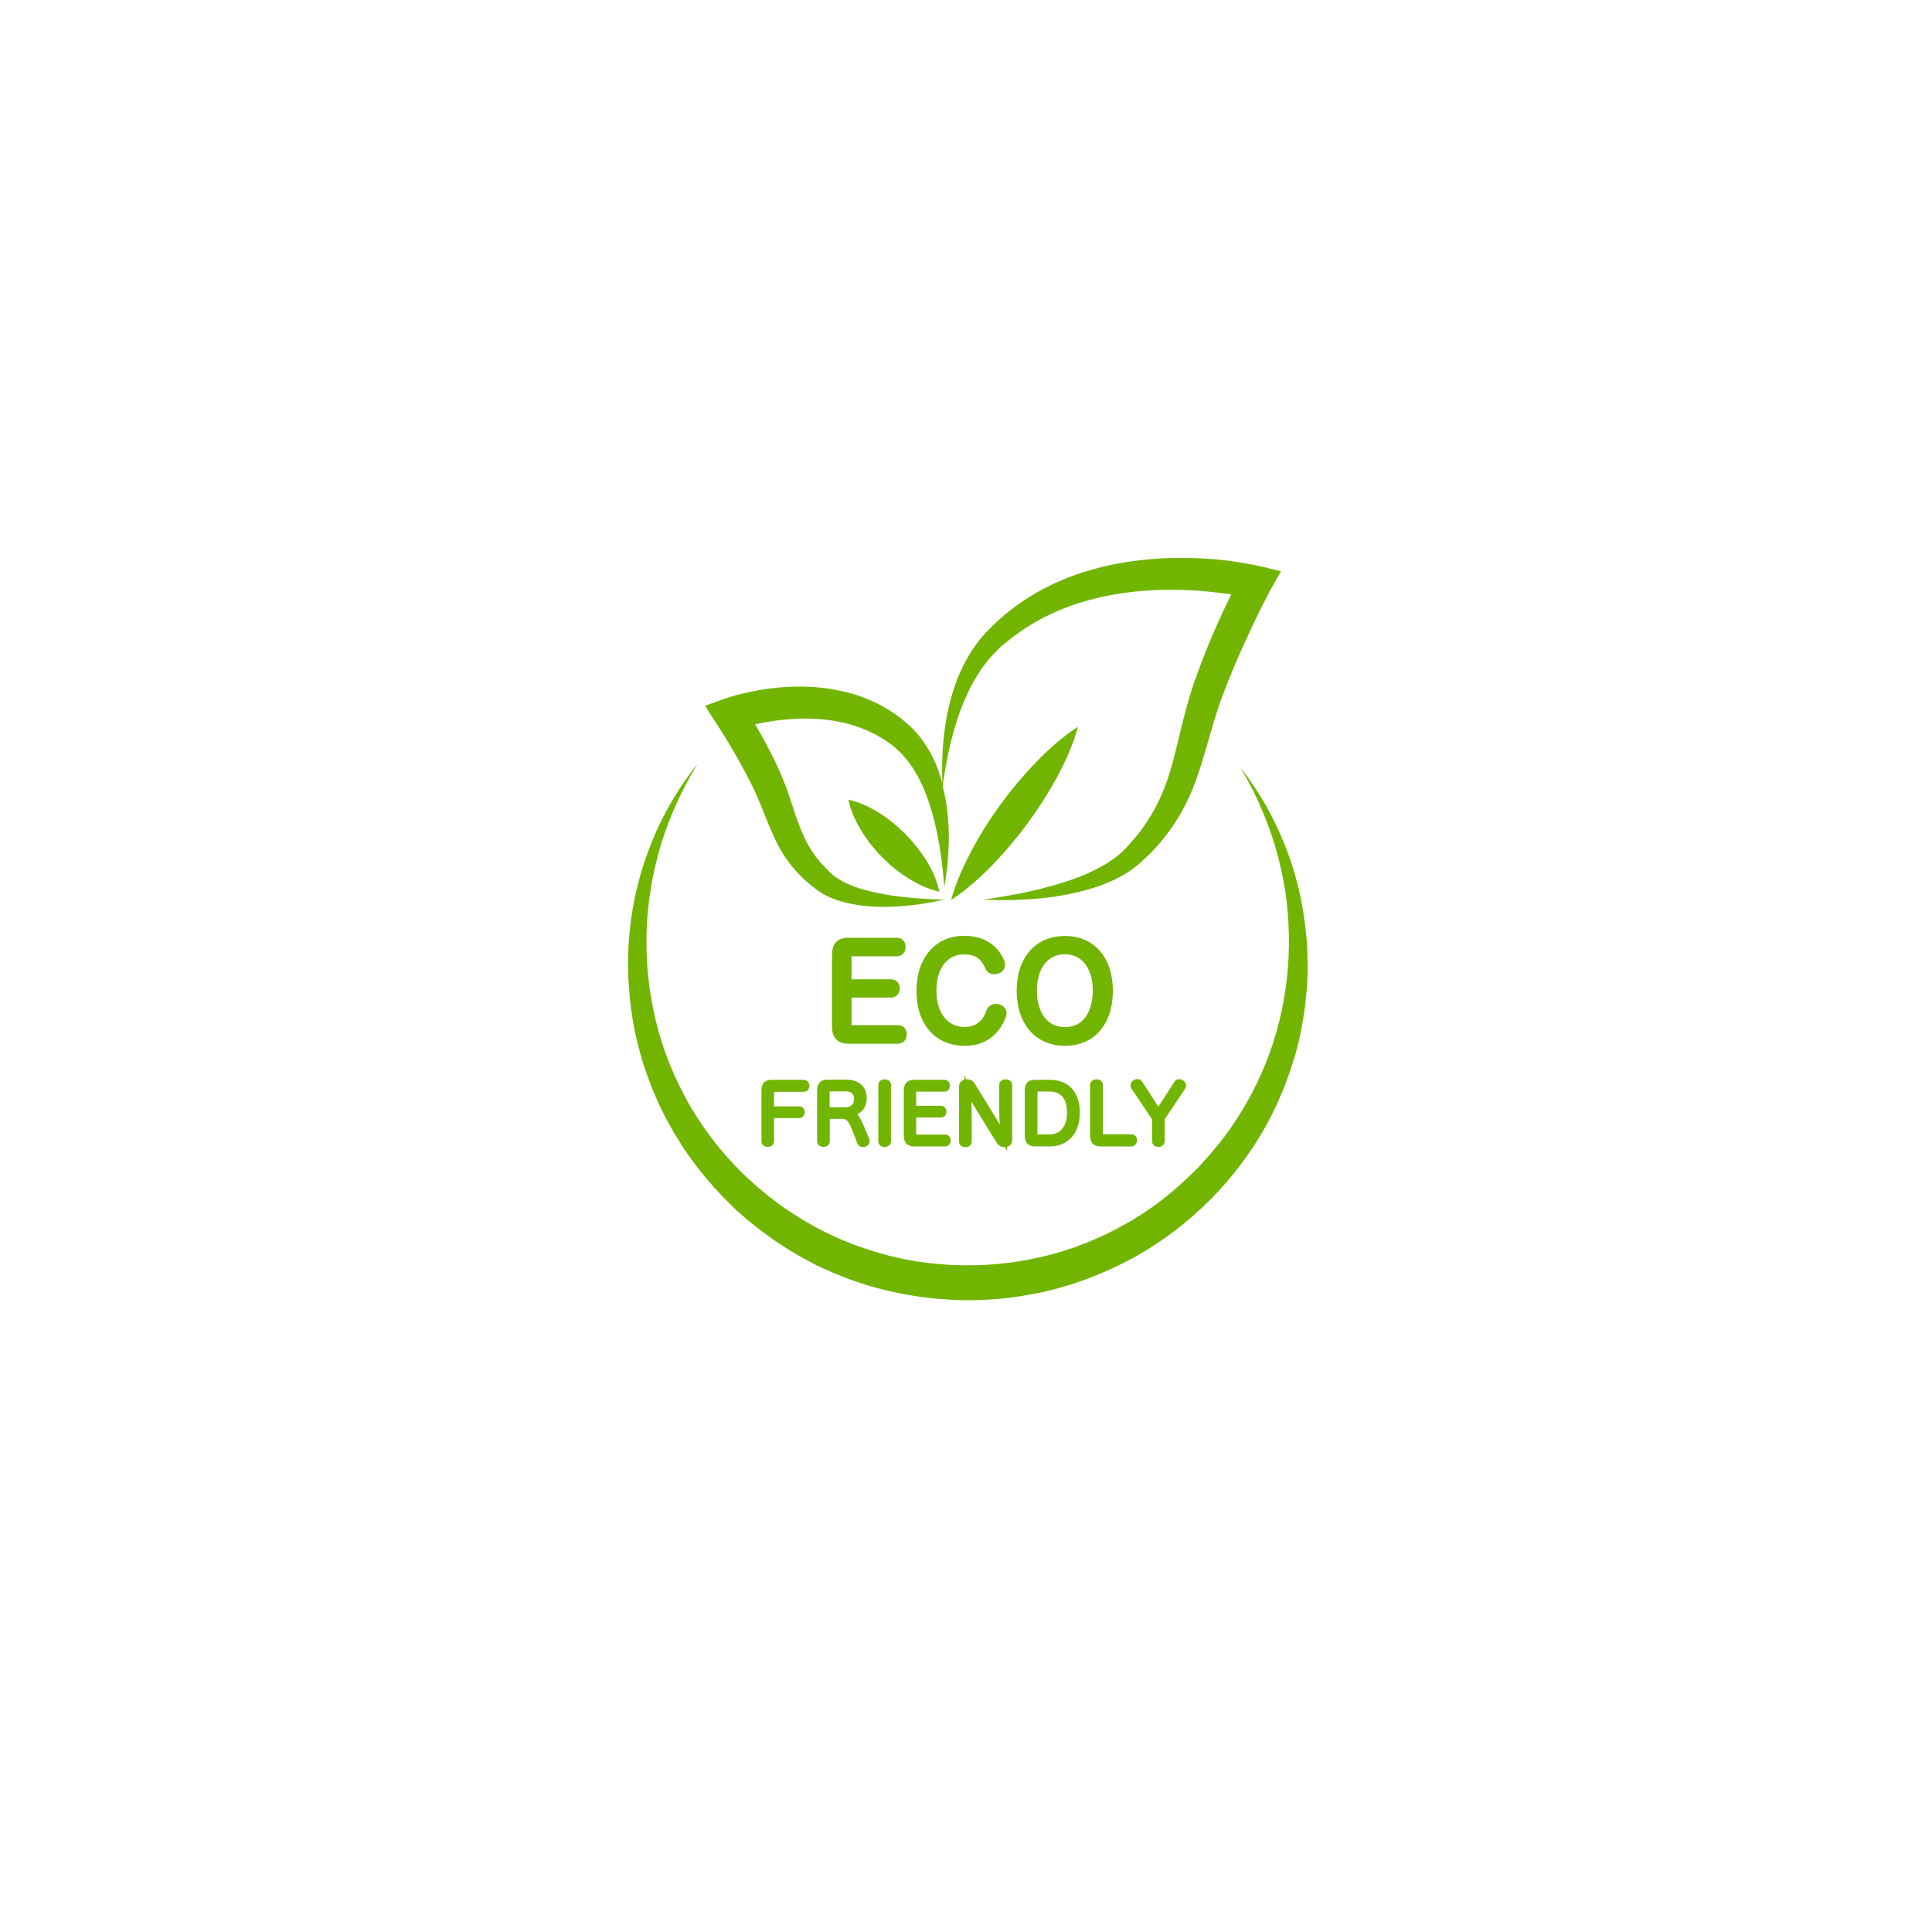 <svg xmlns="http://www.w3.org/2000/svg" xmlns:xlink="http://www.w3.org/1999/xlink" width="300" zoomAndPan="magnify" viewBox="0 0 224.88 233.04" height="300" preserveAspectRatio="xMidYMid meet" version="1.0"><defs><clipPath id="f7007ddfbe"><path d="M 80 67.223 L 151 67.223 L 151 110 L 80 110 Z M 80 67.223 " clip-rule="nonzero"/></clipPath><clipPath id="c58a95d985"><path d="M 71.488 92 L 153.652 92 L 153.652 156.855 L 71.488 156.855 Z M 71.488 92 " clip-rule="nonzero"/></clipPath></defs><path fill="#71b500" d="M 105.297 124.77 C 105.297 124.105 104.863 123.656 104.219 123.656 L 98.738 123.656 C 98.684 123.656 98.648 123.656 98.633 123.641 C 98.633 123.641 98.633 123.621 98.633 123.621 L 98.633 120.328 L 103.391 120.328 C 103.984 120.328 104.453 119.863 104.453 119.234 C 104.453 118.574 104.02 118.125 103.391 118.125 L 98.633 118.125 L 98.633 115.422 C 98.633 115.387 98.633 115.367 98.633 115.352 C 98.648 115.352 98.668 115.352 98.684 115.352 L 104.074 115.352 C 104.703 115.352 105.152 114.887 105.152 114.223 C 105.152 113.559 104.723 113.113 104.074 113.113 L 98.289 113.113 C 96.926 113.113 96.277 113.793 96.277 115.207 L 96.277 123.801 C 96.277 125.199 96.941 125.895 98.289 125.895 L 104.219 125.895 C 104.848 125.895 105.297 125.43 105.297 124.77 Z M 105.297 124.77 " fill-opacity="1" fill-rule="nonzero"/><path fill="#71b500" d="M 112.285 126.148 C 115.516 126.148 116.793 123.945 117.258 122.621 C 117.312 122.477 117.332 122.352 117.332 122.207 C 117.332 121.652 116.883 121.258 116.469 121.152 C 115.77 120.953 115.141 121.242 114.906 121.867 C 114.477 123.211 113.594 123.871 112.23 123.871 C 110.199 123.871 108.871 122.152 108.871 119.504 C 108.871 116.801 110.145 115.117 112.23 115.117 C 113.848 115.117 114.422 115.977 114.781 116.855 C 114.977 117.266 115.371 117.516 115.84 117.516 C 116.039 117.516 116.199 117.48 116.359 117.426 C 116.758 117.301 117.152 116.926 117.152 116.391 C 117.152 116.227 117.117 116.066 117.062 115.906 C 116.488 114.527 115.191 112.879 112.195 112.879 C 108.762 112.879 106.465 115.547 106.465 119.504 C 106.445 123.531 108.746 126.148 112.285 126.148 Z M 112.285 126.148 " fill-opacity="1" fill-rule="nonzero"/><path fill="#71b500" d="M 124.371 126.148 C 127.895 126.148 130.156 123.551 130.156 119.523 C 130.156 115.492 127.895 112.898 124.371 112.898 C 120.832 112.898 118.551 115.492 118.551 119.523 C 118.57 123.531 120.852 126.148 124.371 126.148 Z M 124.371 115.102 C 126.402 115.102 127.73 116.801 127.73 119.414 C 127.73 122.227 126.473 123.891 124.371 123.891 C 122.289 123.891 120.996 122.207 120.996 119.504 C 120.996 116.801 122.289 115.102 124.371 115.102 Z M 124.371 115.102 " fill-opacity="1" fill-rule="nonzero"/><path fill="#71b500" d="M 92.848 130.246 L 89.039 130.246 C 88.176 130.246 87.766 130.676 87.766 131.57 L 87.766 137.625 C 87.766 138.055 88.07 138.34 88.52 138.34 C 88.969 138.34 89.289 138.055 89.289 137.641 L 89.289 134.867 L 92.309 134.867 C 92.703 134.867 92.992 134.562 92.992 134.168 C 92.992 133.738 92.723 133.453 92.309 133.453 L 89.289 133.453 L 89.289 131.695 L 92.848 131.695 C 93.262 131.695 93.547 131.395 93.547 130.98 C 93.531 130.535 93.242 130.246 92.848 130.246 Z M 92.848 130.246 " fill-opacity="1" fill-rule="nonzero"/><path fill="#71b500" d="M 100.52 136.801 C 100.016 135.527 99.691 134.812 99.332 134.402 C 100.07 134.043 100.465 133.363 100.465 132.449 C 100.465 131.09 99.531 130.23 98.004 130.23 L 95.758 130.23 C 94.895 130.23 94.48 130.66 94.48 131.57 L 94.48 137.625 C 94.48 138.055 94.789 138.34 95.254 138.34 C 95.703 138.34 96.008 138.055 96.008 137.641 L 96.008 134.957 L 97.465 134.957 C 98.164 134.957 98.363 135.332 99.098 137.301 L 99.332 137.91 C 99.441 138.18 99.691 138.355 99.996 138.355 C 100.086 138.355 100.195 138.34 100.285 138.32 C 100.609 138.23 100.824 137.965 100.824 137.66 C 100.824 137.57 100.805 137.496 100.789 137.41 Z M 95.992 131.68 C 95.992 131.66 95.992 131.66 95.992 131.645 C 95.992 131.645 95.992 131.645 96.008 131.645 L 97.949 131.645 C 98.613 131.645 98.938 131.949 98.938 132.594 C 98.938 133.184 98.543 133.559 97.895 133.559 L 95.992 133.559 Z M 95.992 131.68 " fill-opacity="1" fill-rule="nonzero"/><path fill="#71b500" d="M 102.621 130.191 C 102.172 130.191 101.863 130.48 101.863 130.891 L 101.863 137.66 C 101.863 138.07 102.172 138.355 102.621 138.355 C 103.07 138.355 103.391 138.07 103.391 137.66 L 103.391 130.891 C 103.391 130.461 103.07 130.191 102.621 130.191 Z M 102.621 130.191 " fill-opacity="1" fill-rule="nonzero"/><path fill="#71b500" d="M 109.914 136.852 L 106.48 136.852 C 106.465 136.852 106.445 136.852 106.426 136.852 L 106.426 134.793 L 109.391 134.793 C 109.785 134.793 110.074 134.488 110.074 134.098 C 110.074 133.684 109.785 133.379 109.391 133.379 L 106.426 133.379 L 106.426 131.715 C 106.426 131.695 106.426 131.695 106.426 131.68 C 106.426 131.68 106.445 131.68 106.445 131.68 L 109.824 131.68 C 110.234 131.68 110.504 131.375 110.504 130.965 C 110.504 130.551 110.219 130.246 109.824 130.246 L 106.211 130.246 C 105.352 130.246 104.938 130.676 104.938 131.59 L 104.938 136.961 C 104.938 137.84 105.367 138.285 106.211 138.285 L 109.914 138.285 C 110.309 138.285 110.594 137.98 110.594 137.57 C 110.594 137.141 110.309 136.852 109.914 136.852 Z M 109.914 136.852 " fill-opacity="1" fill-rule="nonzero"/><path fill="#71b500" d="M 117.223 130.191 C 116.773 130.191 116.449 130.48 116.449 130.891 L 116.449 133.773 C 116.449 134.438 116.469 135.082 116.504 135.652 C 116.324 135.312 116.129 134.973 115.949 134.688 L 113.539 130.785 C 113.344 130.48 113.09 130.156 112.465 130.191 L 112.211 129.637 L 112.266 130.23 C 111.852 130.32 111.602 130.641 111.602 131.09 L 111.602 137.676 C 111.602 138.09 111.906 138.375 112.375 138.375 C 112.82 138.375 113.129 138.09 113.129 137.676 L 113.129 134.742 C 113.129 134.098 113.109 133.434 113.09 132.859 C 113.234 133.129 113.379 133.379 113.523 133.594 L 116.055 137.695 C 116.309 138.09 116.539 138.375 117.117 138.375 C 117.133 138.375 117.152 138.375 117.168 138.375 L 117.422 138.895 L 117.367 138.34 C 117.762 138.25 118.012 137.926 118.012 137.461 L 118.012 130.91 C 117.977 130.461 117.691 130.191 117.223 130.191 Z M 117.223 130.191 " fill-opacity="1" fill-rule="nonzero"/><path fill="#71b500" d="M 122.504 130.246 L 120.797 130.246 C 119.934 130.246 119.523 130.676 119.523 131.59 L 119.523 136.961 C 119.523 137.84 119.953 138.285 120.797 138.285 L 122.504 138.285 C 124.766 138.285 126.168 136.711 126.168 134.188 C 126.168 131.715 124.805 130.246 122.504 130.246 Z M 124.625 134.188 C 124.625 135.867 123.832 136.836 122.469 136.836 L 121.051 136.836 C 121.051 136.836 121.051 136.816 121.051 136.816 L 121.066 131.66 L 122.504 131.66 C 123.906 131.68 124.625 132.52 124.625 134.188 Z M 124.625 134.188 " fill-opacity="1" fill-rule="nonzero"/><path fill="#71b500" d="M 132.367 136.816 L 128.988 136.816 C 128.969 136.816 128.953 136.816 128.953 136.816 C 128.953 136.816 128.953 136.801 128.953 136.781 L 128.953 130.891 C 128.953 130.461 128.648 130.191 128.18 130.191 C 127.73 130.191 127.406 130.48 127.406 130.91 L 127.406 136.961 C 127.406 137.84 127.84 138.285 128.684 138.285 L 132.367 138.285 C 132.762 138.285 133.066 137.965 133.066 137.535 C 133.066 137.121 132.777 136.816 132.367 136.816 Z M 132.367 136.816 " fill-opacity="1" fill-rule="nonzero"/><path fill="#71b500" d="M 138.562 130.281 C 138.168 130.066 137.754 130.176 137.559 130.516 L 135.637 133.504 L 133.711 130.496 C 133.57 130.281 133.355 130.156 133.121 130.156 C 132.957 130.156 132.832 130.211 132.707 130.266 C 132.438 130.406 132.277 130.66 132.277 130.926 C 132.277 131.051 132.312 131.16 132.383 131.285 L 134.879 135.008 L 134.879 137.641 C 134.879 138.055 135.188 138.34 135.652 138.34 C 136.102 138.34 136.406 138.055 136.406 137.641 L 136.406 135.008 L 138.867 131.32 C 138.941 131.215 138.992 131.07 138.992 130.926 C 138.977 130.676 138.812 130.426 138.562 130.281 Z M 138.562 130.281 " fill-opacity="1" fill-rule="nonzero"/><g clip-path="url(#f7007ddfbe)"><path fill="#71b500" d="M 147.977 68.316 C 147.328 68.156 146.789 68.066 146.195 67.957 C 145.621 67.852 145.047 67.781 144.473 67.691 C 143.324 67.527 142.172 67.422 141.004 67.367 C 138.688 67.242 136.371 67.262 134.055 67.512 C 131.738 67.727 129.438 68.172 127.191 68.836 C 124.945 69.5 122.754 70.43 120.727 71.609 C 118.695 72.812 116.809 74.262 115.191 75.945 L 114.887 76.25 L 114.582 76.59 C 114.387 76.82 114.188 77.035 114.008 77.27 C 113.648 77.754 113.289 78.219 112.984 78.738 C 112.355 79.738 111.836 80.797 111.402 81.871 C 110.578 84.035 110.055 86.273 109.805 88.512 C 109.57 90.5 109.516 92.469 109.59 94.438 C 109.285 93.363 108.906 92.289 108.387 91.25 C 107.953 90.41 107.453 89.605 106.84 88.836 C 106.535 88.457 106.211 88.082 105.852 87.742 C 105.492 87.383 105.133 87.117 104.773 86.793 C 103.285 85.613 101.594 84.664 99.801 84.035 C 98.902 83.695 97.984 83.465 97.07 83.285 C 96.152 83.086 95.219 82.961 94.285 82.891 C 92.418 82.746 90.566 82.82 88.754 83.051 C 87.836 83.176 86.938 83.32 86.039 83.535 C 85.59 83.645 85.141 83.75 84.691 83.859 L 84.027 84.055 C 83.793 84.125 83.598 84.18 83.309 84.289 L 80.957 85.129 L 82.32 87.242 C 83.973 89.785 85.574 92.559 86.883 95.262 C 87.512 96.625 88.051 98.055 88.68 99.578 C 88.984 100.328 89.344 101.117 89.738 101.887 C 90.152 102.656 90.602 103.41 91.16 104.125 C 91.41 104.484 91.715 104.805 92.004 105.145 C 92.309 105.449 92.613 105.789 92.938 106.078 C 93.262 106.363 93.586 106.668 93.926 106.918 L 94.43 107.312 C 94.59 107.438 94.824 107.582 95.004 107.707 C 95.812 108.207 96.656 108.527 97.5 108.762 C 98.344 108.996 99.188 109.156 100.016 109.246 C 101.684 109.426 103.336 109.426 104.953 109.281 C 106.57 109.137 108.188 108.906 109.75 108.512 C 106.535 108.422 103.336 108.172 100.375 107.383 C 98.902 106.988 97.5 106.418 96.457 105.609 C 96.332 105.504 96.227 105.414 96.098 105.289 L 95.703 104.895 C 95.434 104.645 95.199 104.359 94.949 104.105 C 94.699 103.84 94.5 103.551 94.266 103.266 C 94.07 102.961 93.855 102.691 93.676 102.371 C 93.297 101.781 92.992 101.137 92.688 100.473 C 92.418 99.793 92.148 99.094 91.895 98.379 C 91.41 96.91 90.926 95.336 90.277 93.777 C 89.938 92.988 89.613 92.238 89.238 91.504 C 88.879 90.77 88.5 90.035 88.105 89.316 C 87.746 88.656 87.387 88.012 87.008 87.367 C 87.746 87.207 88.5 87.062 89.238 86.953 C 90.836 86.738 92.434 86.613 94.016 86.703 C 97.176 86.812 100.25 87.652 102.816 89.371 C 103.121 89.605 103.465 89.82 103.734 90.051 C 104.02 90.285 104.289 90.535 104.559 90.805 C 105.082 91.34 105.566 91.949 105.996 92.594 C 106.859 93.902 107.523 95.406 108.027 96.965 C 108.547 98.539 108.926 100.188 109.211 101.852 C 109.355 102.691 109.48 103.535 109.57 104.395 C 109.68 105.254 109.75 106.094 109.824 106.973 C 109.984 106.113 110.094 105.254 110.199 104.395 C 110.27 103.535 110.324 102.656 110.359 101.781 C 110.398 100.023 110.289 98.254 109.984 96.496 C 109.895 95.941 109.77 95.387 109.625 94.852 C 109.77 93.883 109.895 92.918 110.094 91.969 C 110.289 90.875 110.523 89.801 110.809 88.746 C 111.078 87.688 111.422 86.652 111.781 85.629 C 112.176 84.629 112.59 83.625 113.09 82.695 C 113.594 81.762 114.133 80.852 114.781 80.043 C 115.086 79.613 115.445 79.258 115.785 78.863 C 115.965 78.684 116.145 78.504 116.324 78.324 L 116.594 78.055 L 116.898 77.805 C 118.5 76.426 120.258 75.262 122.125 74.332 C 125.883 72.453 130.066 71.523 134.289 71.234 C 136.406 71.094 138.543 71.109 140.664 71.27 C 141.723 71.359 142.785 71.469 143.844 71.609 C 144.043 71.648 144.238 71.684 144.438 71.699 C 142.73 75.156 141.238 78.648 139.965 82.301 C 139.191 84.59 138.598 86.902 138.078 89.156 C 137.809 90.266 137.539 91.379 137.234 92.434 C 137.09 92.969 136.91 93.488 136.75 94.008 C 136.551 94.512 136.391 95.047 136.172 95.531 C 135.348 97.52 134.234 99.379 132.816 101.082 L 131.719 102.316 L 131.164 102.855 C 130.984 103.051 130.75 103.176 130.551 103.355 L 130.246 103.605 C 130.137 103.676 130.031 103.75 129.906 103.82 C 129.672 103.965 129.457 104.125 129.223 104.27 C 128.738 104.535 128.27 104.805 127.766 105.039 C 125.773 106.023 123.562 106.668 121.355 107.238 C 120.242 107.508 119.109 107.758 117.961 107.957 C 116.828 108.172 115.68 108.352 114.512 108.512 C 115.68 108.582 116.848 108.566 118.012 108.566 C 119.18 108.527 120.348 108.457 121.535 108.352 C 122.703 108.227 123.871 108.062 125.035 107.812 C 126.203 107.562 127.371 107.277 128.523 106.863 C 129.098 106.668 129.652 106.418 130.227 106.164 C 130.516 106.039 130.785 105.879 131.055 105.734 C 131.199 105.664 131.34 105.594 131.469 105.52 L 131.863 105.27 C 132.402 104.949 132.906 104.535 133.406 104.125 L 134.738 102.871 C 136.441 101.137 137.918 99.074 139.012 96.855 C 140.125 94.637 140.809 92.289 141.453 90.07 C 142.102 87.832 142.711 85.664 143.504 83.605 C 144.293 81.496 145.191 79.398 146.145 77.324 C 147.078 75.262 148.082 73.188 149.125 71.219 L 150.438 68.906 Z M 147.977 68.316 " fill-opacity="1" fill-rule="nonzero"/></g><path fill="#71b500" d="M 115.73 104.23 C 117.242 102.656 118.625 101.008 119.898 99.273 C 121.176 97.535 122.344 95.711 123.383 93.812 C 124.406 91.895 125.344 89.91 125.934 87.672 C 123.996 88.926 122.379 90.41 120.852 91.969 C 119.344 93.543 117.961 95.191 116.684 96.926 C 115.41 98.664 114.242 100.492 113.219 102.406 C 112.195 104.32 111.258 106.309 110.648 108.547 C 112.59 107.293 114.207 105.789 115.73 104.23 Z M 115.73 104.23 " fill-opacity="1" fill-rule="nonzero"/><path fill="#71b500" d="M 105.152 100.633 C 104.234 99.703 103.23 98.859 102.117 98.145 C 100.984 97.43 99.762 96.801 98.254 96.461 C 98.578 97.965 99.188 99.184 99.891 100.328 C 100.59 101.457 101.414 102.477 102.332 103.41 C 103.25 104.34 104.254 105.164 105.387 105.879 C 106.516 106.594 107.738 107.223 109.23 107.562 C 108.906 106.059 108.297 104.84 107.594 103.695 C 106.895 102.586 106.066 101.566 105.152 100.633 Z M 105.152 100.633 " fill-opacity="1" fill-rule="nonzero"/><g clip-path="url(#c58a95d985)"><path fill="#71b500" d="M 145.551 92.594 C 146.664 94.008 147.668 95.531 148.586 97.105 C 149.484 98.699 150.273 100.348 150.938 102.047 C 151.621 103.75 152.16 105.504 152.59 107.293 C 153.004 109.086 153.293 110.91 153.473 112.754 L 153.543 113.453 L 153.578 114.152 C 153.598 114.617 153.633 115.082 153.633 115.547 L 153.652 116.945 C 153.652 117.41 153.617 117.875 153.598 118.34 C 153.578 119.273 153.453 120.184 153.363 121.117 C 153.309 121.582 153.238 122.027 153.168 122.496 L 153.059 123.191 C 153.023 123.426 152.969 123.656 152.934 123.871 L 152.664 125.25 C 152.555 125.699 152.43 126.164 152.32 126.613 L 152.145 127.293 L 151.926 127.957 C 151.785 128.402 151.656 128.852 151.496 129.297 C 151.172 130.176 150.867 131.07 150.488 131.91 L 150.219 132.555 C 150.129 132.77 150.039 132.984 149.934 133.199 L 149.324 134.473 C 145.926 141.168 140.594 146.914 134.109 150.855 L 132.887 151.57 C 132.473 151.82 132.043 152.02 131.629 152.234 C 130.805 152.68 129.922 153.059 129.059 153.449 C 128.629 153.629 128.18 153.809 127.73 153.988 L 127.066 154.258 L 126.402 154.488 C 125.953 154.648 125.504 154.812 125.055 154.953 L 123.691 155.348 C 123.242 155.492 122.773 155.598 122.305 155.707 C 121.84 155.812 121.391 155.938 120.922 156.012 C 119.988 156.172 119.055 156.367 118.102 156.477 C 116.219 156.746 114.312 156.836 112.41 156.836 C 108.602 156.781 104.812 156.262 101.145 155.207 C 100.23 154.953 99.332 154.633 98.434 154.328 C 97.984 154.168 97.555 153.988 97.105 153.809 L 96.441 153.539 C 96.227 153.449 96.008 153.344 95.793 153.254 L 94.5 152.664 L 93.242 152 C 92.812 151.785 92.418 151.551 92.004 151.301 L 91.395 150.945 C 91.195 150.82 90.98 150.711 90.781 150.566 L 89.598 149.797 C 89.398 149.672 89.203 149.531 89.004 149.387 L 88.395 148.938 C 87.621 148.402 86.883 147.793 86.148 147.203 C 85.789 146.898 85.43 146.574 85.086 146.27 C 84.906 146.109 84.727 145.965 84.566 145.805 L 84.062 145.305 C 83.723 144.965 83.383 144.641 83.059 144.301 L 82.09 143.262 C 80.832 141.848 79.645 140.379 78.602 138.824 L 78.207 138.23 L 77.832 137.625 C 77.578 137.23 77.328 136.816 77.094 136.422 C 76.645 135.602 76.16 134.793 75.766 133.934 L 75.461 133.309 C 75.352 133.094 75.262 132.879 75.172 132.664 L 74.617 131.375 C 74.527 131.16 74.438 130.945 74.363 130.711 L 74.113 130.051 C 73.949 129.602 73.789 129.172 73.645 128.727 L 73.23 127.383 C 73.105 126.934 73 126.469 72.875 126.023 L 72.695 125.34 C 72.641 125.109 72.605 124.875 72.551 124.66 L 72.281 123.281 C 71.668 119.613 71.488 115.852 71.887 112.184 C 72.641 104.824 75.531 97.75 80.074 92.129 C 79.125 93.668 78.262 95.262 77.543 96.891 C 76.789 98.52 76.16 100.188 75.641 101.887 C 75.512 102.316 75.387 102.746 75.281 103.176 L 74.957 104.465 L 74.668 105.773 C 74.578 106.203 74.508 106.648 74.438 107.078 C 74.148 108.816 73.969 110.59 73.914 112.344 C 73.914 112.789 73.898 113.219 73.898 113.668 L 73.914 114.992 C 73.934 115.422 73.969 115.871 73.988 116.301 L 74.023 116.961 C 74.039 117.176 74.078 117.391 74.094 117.605 L 74.238 118.914 C 74.293 119.344 74.363 119.773 74.438 120.203 L 74.543 120.848 C 74.578 121.062 74.633 121.277 74.668 121.492 L 74.938 122.762 L 75.262 124.035 L 75.422 124.66 L 75.621 125.289 C 75.746 125.699 75.871 126.109 76.016 126.523 L 76.465 127.742 C 76.609 128.152 76.789 128.547 76.949 128.941 L 77.203 129.531 C 77.293 129.727 77.363 129.926 77.473 130.121 L 78.027 131.285 C 78.117 131.48 78.227 131.68 78.316 131.859 L 78.621 132.43 C 79.016 133.199 79.484 133.934 79.934 134.668 C 80.164 135.027 80.418 135.387 80.652 135.742 L 81.012 136.281 L 81.406 136.801 C 82.41 138.215 83.543 139.504 84.727 140.758 L 85.645 141.668 C 85.949 141.973 86.273 142.262 86.598 142.547 L 87.062 142.977 C 87.227 143.121 87.387 143.262 87.547 143.387 L 88.535 144.211 C 89.219 144.73 89.883 145.27 90.602 145.75 L 91.141 146.109 C 91.32 146.234 91.5 146.359 91.68 146.469 L 92.777 147.148 C 92.957 147.273 93.152 147.363 93.332 147.469 L 93.891 147.793 C 94.266 148.008 94.645 148.223 95.02 148.402 L 96.172 148.973 L 97.355 149.492 C 97.555 149.582 97.75 149.672 97.949 149.746 L 98.543 149.977 C 98.938 150.121 99.332 150.301 99.746 150.426 C 100.555 150.691 101.363 150.98 102.207 151.195 L 102.816 151.375 C 103.016 151.426 103.23 151.5 103.445 151.535 L 104.703 151.82 L 105.008 151.895 L 105.332 151.945 L 105.961 152.055 C 106.391 152.125 106.805 152.215 107.234 152.25 L 108.512 152.41 C 108.727 152.449 108.941 152.465 109.156 152.465 L 109.805 152.52 C 110.668 152.609 111.512 152.59 112.375 152.625 C 114.098 152.625 115.805 152.555 117.512 152.324 C 118.371 152.234 119.199 152.07 120.043 151.93 C 120.473 151.855 120.887 151.75 121.301 151.66 C 121.715 151.57 122.145 151.48 122.559 151.355 L 123.797 151.016 C 124.211 150.891 124.605 150.746 125.02 150.621 L 125.629 150.426 L 126.223 150.191 C 126.617 150.031 127.031 149.887 127.426 149.727 C 128.199 149.367 129.008 149.047 129.762 148.652 L 130.336 148.367 C 130.535 148.277 130.715 148.168 130.91 148.062 L 132.043 147.434 C 132.238 147.328 132.418 147.219 132.598 147.113 L 133.137 146.773 C 133.496 146.539 133.875 146.324 134.215 146.074 L 135.277 145.34 C 135.617 145.09 135.957 144.82 136.301 144.551 C 136.461 144.426 136.641 144.301 136.801 144.16 L 137.289 143.746 C 137.609 143.461 137.953 143.191 138.273 142.906 C 138.902 142.312 139.551 141.742 140.145 141.113 C 140.773 140.508 141.328 139.859 141.902 139.215 C 142.191 138.895 142.441 138.555 142.73 138.215 L 143.145 137.711 L 143.539 137.195 C 144.598 135.832 145.516 134.363 146.375 132.859 C 149.809 126.828 151.516 119.844 151.387 112.809 C 151.352 111.055 151.207 109.281 150.957 107.543 C 150.688 105.789 150.293 104.07 149.809 102.352 C 149.324 100.652 148.695 98.969 147.977 97.32 C 147.312 95.746 146.465 94.152 145.551 92.594 Z M 145.551 92.594 " fill-opacity="1" fill-rule="nonzero"/></g></svg>